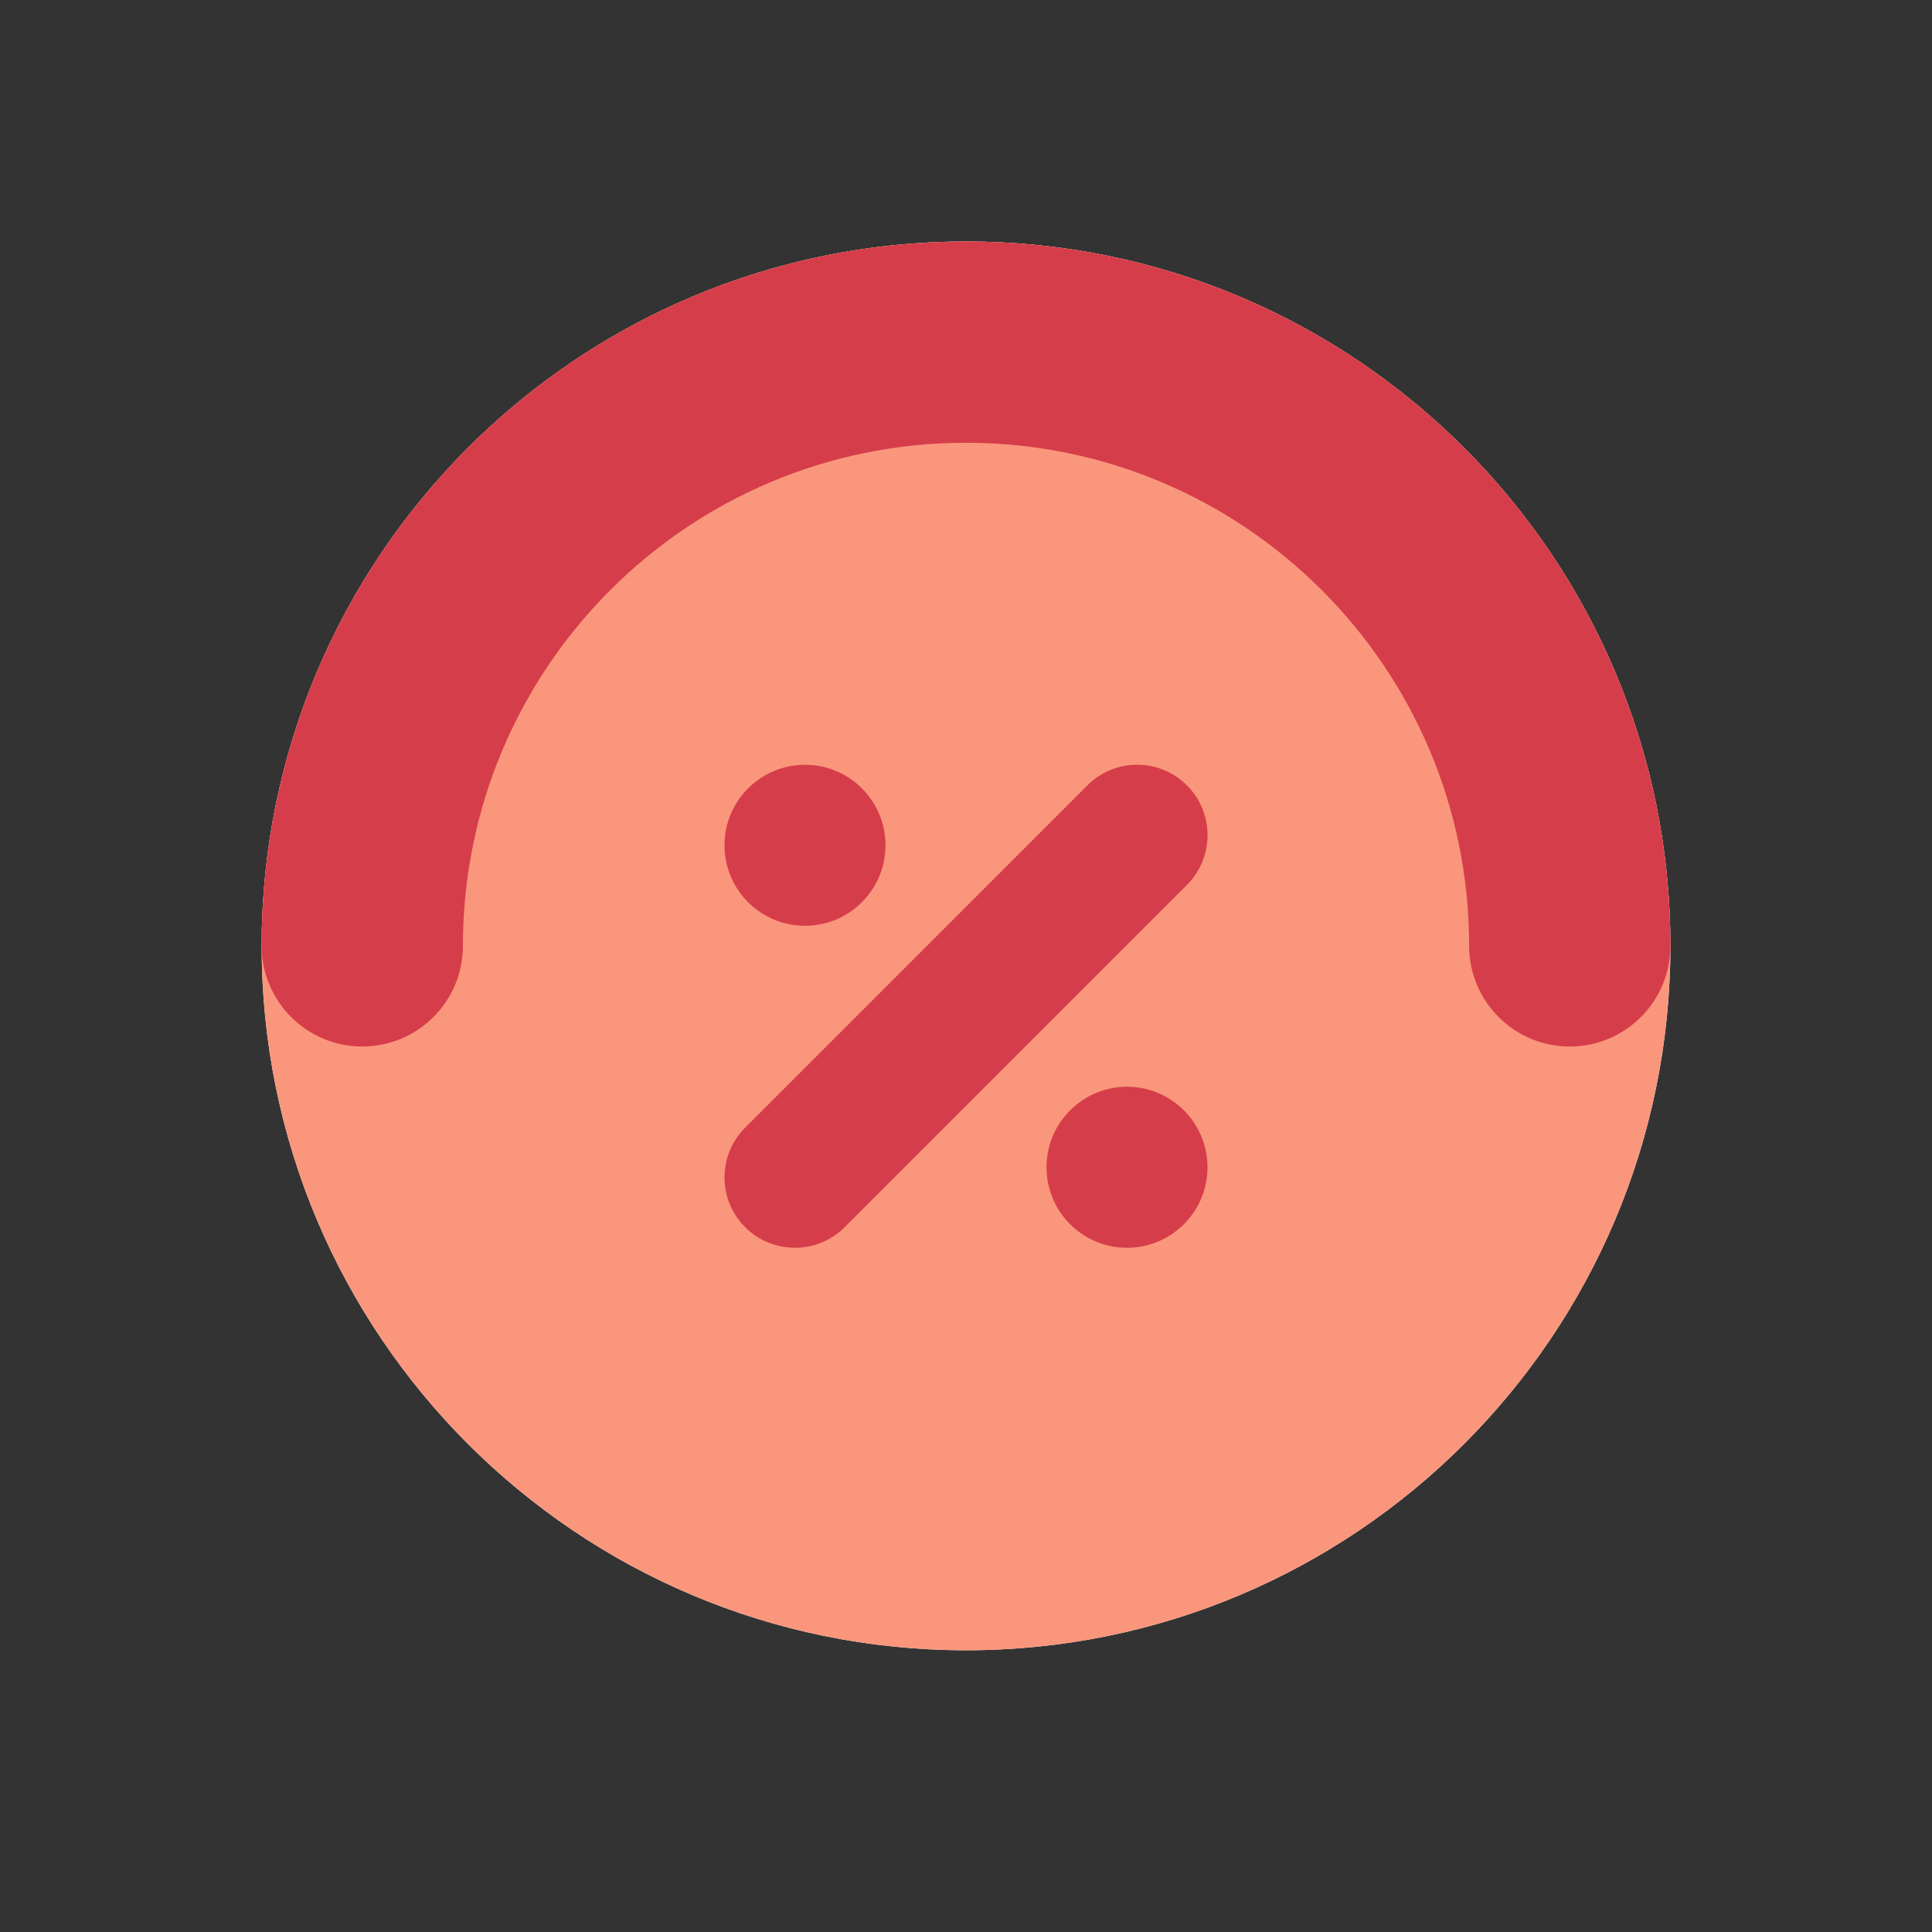 <svg width="40" height="40" viewBox="0 0 40 40" fill="none" xmlns="http://www.w3.org/2000/svg">
<rect x="0" y="0" width="40" height="40" fill="#333333" stroke="none"/>
<path d="M34.584 19.583C34.584 27.637 28.055 34.167 20 34.167C11.946 34.167 5.417 27.637 5.417 19.583C5.417 11.529 11.946 5 20 5C28.055 5 34.584 11.529 34.584 19.583Z" fill="white"/>
<path d="M34.584 19.583C34.584 27.637 28.055 34.167 20 34.167C11.946 34.167 5.417 27.637 5.417 19.583C5.417 11.529 11.946 5 20 5C28.055 5 34.584 11.529 34.584 19.583Z" fill="#FA967C"/>
<g style="mix-blend-mode:multiply">
<path d="M30.417 19.583C30.417 13.83 25.753 9.167 20 9.167C14.247 9.167 9.584 13.83 9.584 19.583C9.584 20.734 8.651 21.667 7.5 21.667C6.35 21.667 5.417 20.734 5.417 19.583C5.417 11.529 11.946 5 20 5C28.055 5 34.584 11.529 34.584 19.583C34.584 20.734 33.651 21.667 32.5 21.667C31.35 21.667 30.417 20.734 30.417 19.583Z" fill="#D63D4A"/>
</g>
<g style="mix-blend-mode:multiply">
<path d="M22.513 16.26C23.082 15.691 24.005 15.691 24.574 16.26C25.143 16.829 25.143 17.753 24.574 18.322L17.489 25.407C16.919 25.976 15.996 25.976 15.427 25.407C14.858 24.838 14.858 23.916 15.427 23.347L22.513 16.26Z" fill="#D63D4A"/>
<path d="M23.333 22.5C24.254 22.5 25 23.247 25 24.167C25 25.087 24.254 25.834 23.333 25.834C22.413 25.834 21.667 25.087 21.667 24.167C21.667 23.247 22.413 22.5 23.333 22.5Z" fill="#D63D4A"/>
<path d="M16.667 15.834C17.587 15.834 18.333 16.58 18.333 17.5C18.333 18.421 17.587 19.167 16.667 19.167C15.746 19.167 15 18.421 15 17.5C15 16.58 15.746 15.834 16.667 15.834Z" fill="#D63D4A"/>
</g>
</svg>
